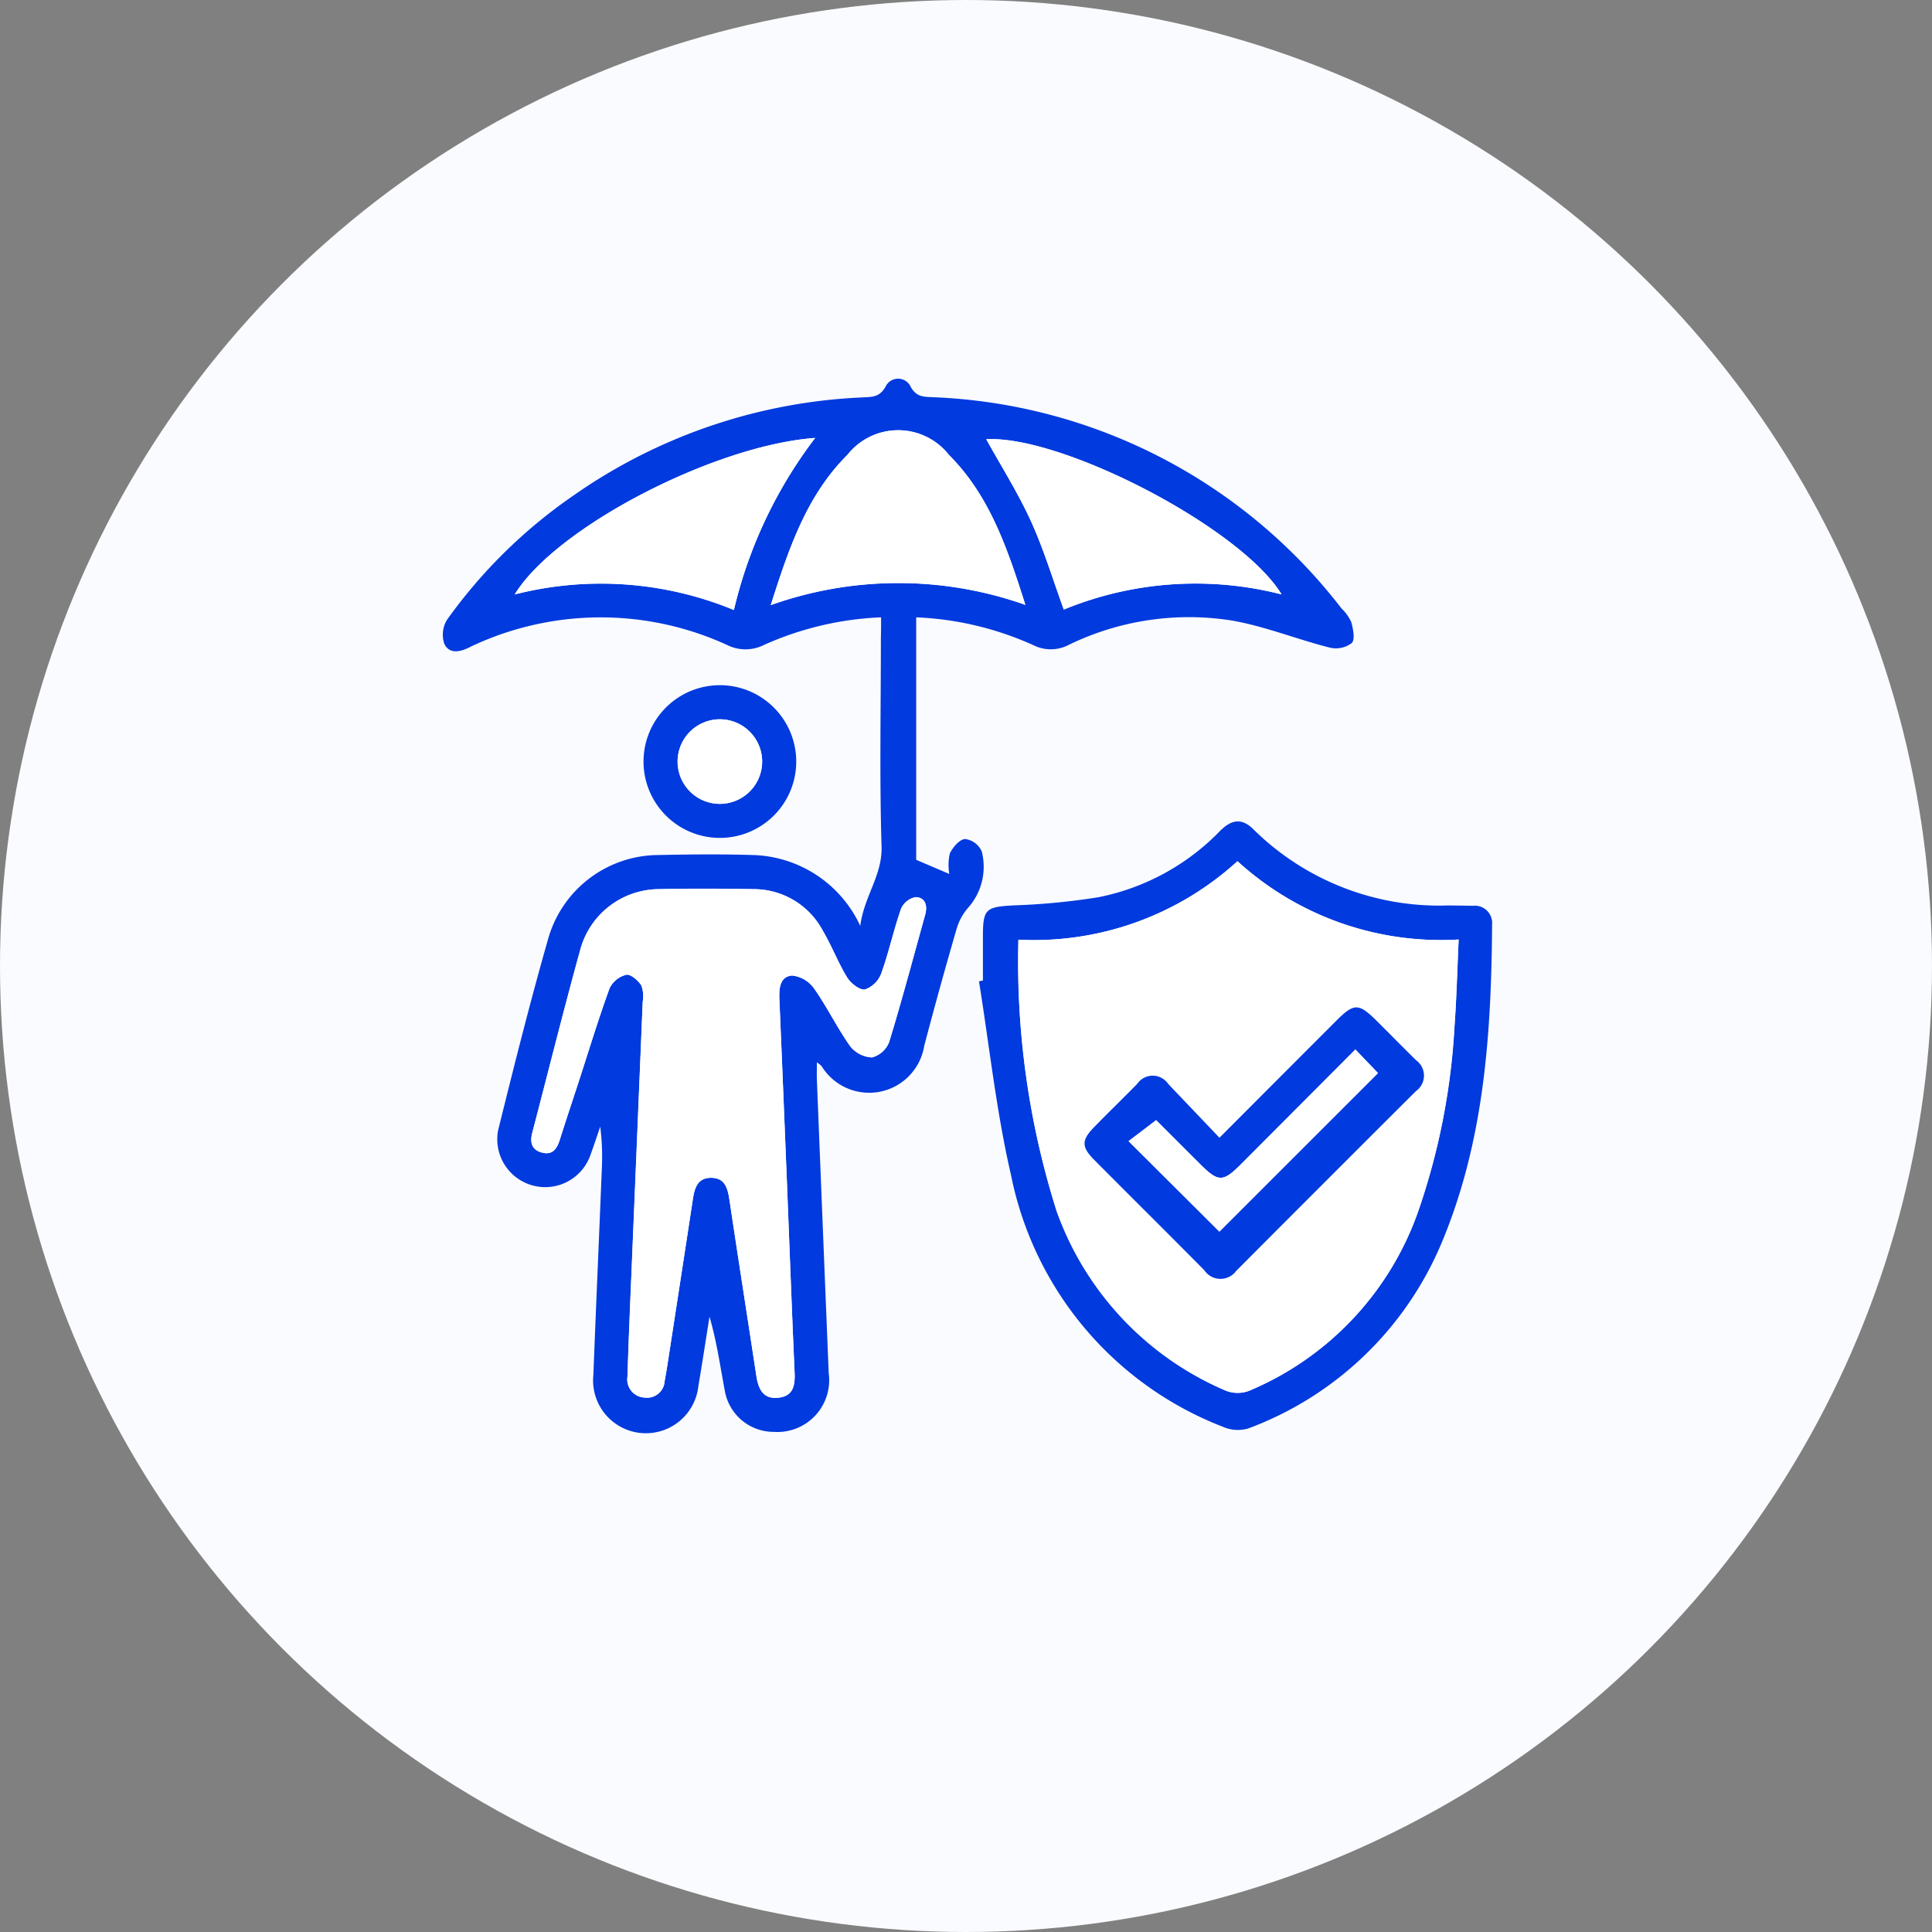 <svg xmlns="http://www.w3.org/2000/svg" width="92" height="92" viewBox="0 0 92 92">
  <rect x="0" y="0" width="92" height="92" fill="#808080" stroke="none"/>
  <g id="icon-2" transform="translate(-496 -939)">
    <circle id="Ellipse_377" data-name="Ellipse 377" cx="46" cy="46" r="46" transform="translate(496 939)" fill="#fafbff"/>
    <g id="_1" data-name="1" transform="translate(-6.864 732.271)">
      <path id="Path_16266" data-name="Path 16266" d="M523,224c50.451-8.077,33.672-3.883,50.916-3.883,0,17.244.813,38.368.813,55.612H523Zm21.82,12.129v.983c0,3.314-.066,6.629.032,9.94.04,1.369-.829,2.347-1.014,3.773a5.811,5.811,0,0,0-5.1-3.374c-1.507-.05-3.018-.036-4.526,0A5.482,5.482,0,0,0,529,251.342c-.876,3.052-1.647,6.135-2.412,9.216a2.282,2.282,0,0,0,4.378,1.227c.173-.461.323-.931.485-1.4a11.173,11.173,0,0,1,.081,1.886c-.131,3.311-.281,6.621-.407,9.932a2.513,2.513,0,0,0,5,.529c.186-1.1.354-2.2.53-3.3.343,1.174.508,2.355.729,3.529a2.364,2.364,0,0,0,2.341,1.956,2.467,2.467,0,0,0,2.606-2.8q-.286-6.983-.563-13.97c-.01-.247,0-.5,0-.828a1.452,1.452,0,0,1,.226.183,2.656,2.656,0,0,0,4.885-.963q.737-2.81,1.55-5.6a2.667,2.667,0,0,1,.572-1.017,2.928,2.928,0,0,0,.617-2.65,1,1,0,0,0-.792-.588c-.264.015-.585.393-.727.687a2.566,2.566,0,0,0-.026.976l-1.576-.673V236.134a15,15,0,0,1,5.583,1.327,1.838,1.838,0,0,0,1.68-.015,13.084,13.084,0,0,1,7.714-1.169c1.6.273,3.139.9,4.72,1.3a1.265,1.265,0,0,0,1.044-.217c.167-.17.066-.676-.023-1a2.121,2.121,0,0,0-.466-.651,25.83,25.83,0,0,0-19.468-10.058c-.425-.026-.774-.006-1.047-.5a.659.659,0,0,0-1.195,0c-.275.488-.616.487-1.046.508a25.926,25.926,0,0,0-13.813,4.672,24.4,24.4,0,0,0-6.022,5.917,1.356,1.356,0,0,0-.131,1.143c.234.506.753.393,1.2.17.073-.036.144-.073.218-.105a14.432,14.432,0,0,1,12.061,0,1.953,1.953,0,0,0,1.754-.013A15.1,15.1,0,0,1,544.82,236.129Zm4.854,17.29c-.065.013-.129.026-.2.037.5,3.076.823,6.19,1.524,9.217a16.274,16.274,0,0,0,10.074,11.988,1.774,1.774,0,0,0,1.211.091,16.042,16.042,0,0,0,9.2-8.792c2.053-4.869,2.388-10.014,2.425-15.207a.823.823,0,0,0-.92-.894c-.4-.01-.808-.011-1.212-.016a12.581,12.581,0,0,1-9.222-3.615c-.566-.571-1.051-.475-1.591.055a11.055,11.055,0,0,1-5.8,3.167,32.914,32.914,0,0,1-4.091.391c-1.271.069-1.414.173-1.41,1.474C549.676,252.019,549.674,252.719,549.674,253.419Zm-8.894-10.391a3.636,3.636,0,1,0-3.69,3.6A3.64,3.64,0,0,0,540.78,243.028Z" fill="#fafbff"/>
      <path id="Path_16267" data-name="Path 16267" d="M549.738,240.1a15.108,15.108,0,0,0-5.566,1.309,1.948,1.948,0,0,1-1.754.013,14.432,14.432,0,0,0-12.061,0c-.074.032-.146.068-.218.105-.446.225-.965.336-1.2-.17a1.356,1.356,0,0,1,.131-1.143,24.376,24.376,0,0,1,6.022-5.917,25.939,25.939,0,0,1,13.813-4.672c.43-.021.769-.019,1.046-.508a.659.659,0,0,1,1.195,0c.275.5.624.479,1.048.5a25.836,25.836,0,0,1,19.468,10.058,2.14,2.14,0,0,1,.466.651c.089.327.191.833.023,1a1.26,1.26,0,0,1-1.044.217c-1.583-.4-3.12-1.031-4.72-1.3a13.084,13.084,0,0,0-7.714,1.169,1.843,1.843,0,0,1-1.68.015,15.029,15.029,0,0,0-5.583-1.327v11.547l1.576.672a2.534,2.534,0,0,1,.026-.976c.142-.294.464-.672.727-.687a1.007,1.007,0,0,1,.792.588,2.929,2.929,0,0,1-.617,2.649,2.667,2.667,0,0,0-.572,1.017q-.812,2.791-1.55,5.6a2.656,2.656,0,0,1-4.885.963,1.445,1.445,0,0,0-.226-.183c0,.331-.008.58,0,.828q.279,6.986.563,13.97a2.466,2.466,0,0,1-2.606,2.8,2.364,2.364,0,0,1-2.341-1.956c-.221-1.172-.386-2.355-.729-3.529-.176,1.1-.343,2.2-.53,3.3a2.513,2.513,0,0,1-5-.529c.126-3.311.276-6.621.407-9.932a11.167,11.167,0,0,0-.081-1.886c-.16.466-.312.934-.485,1.4a2.282,2.282,0,0,1-4.378-1.227c.765-3.083,1.536-6.165,2.412-9.216a5.482,5.482,0,0,1,5.208-3.894c1.508-.032,3.018-.047,4.526,0a5.811,5.811,0,0,1,5.1,3.374c.184-1.424,1.054-2.4,1.014-3.773-.1-3.311-.032-6.626-.032-9.94C549.738,240.793,549.738,240.5,549.738,240.1Zm-4.476,27.075q-.179-4.44-.365-8.881c-.023-.519.019-1.093.608-1.135a1.471,1.471,0,0,1,1.051.624c.619.878,1.09,1.859,1.71,2.737a1.4,1.4,0,0,0,1.043.537,1.209,1.209,0,0,0,.816-.736c.613-2.006,1.151-4.036,1.715-6.059.121-.436,0-.823-.456-.837a.954.954,0,0,0-.692.55c-.354,1.015-.582,2.074-.944,3.086a1.287,1.287,0,0,1-.774.76c-.246.045-.677-.291-.847-.567-.435-.708-.732-1.5-1.154-2.216a3.73,3.73,0,0,0-3.3-1.993c-1.508-.023-3.018-.034-4.525,0a3.9,3.9,0,0,0-3.721,2.843c-.8,2.9-1.531,5.831-2.294,8.747-.12.456-.044.82.454.952.516.137.721-.187.857-.621.289-.925.6-1.843.9-2.764.482-1.484.936-2.979,1.469-4.444a1.214,1.214,0,0,1,.792-.637c.2-.042.559.263.714.5a1.488,1.488,0,0,1,.07.786q-.276,6.782-.563,13.564c-.06,1.426-.118,2.853-.162,4.279a.865.865,0,0,0,.824,1.005.839.839,0,0,0,.946-.792c.044-.238.086-.477.123-.716q.609-3.952,1.214-7.9c.081-.532.2-1.059.873-1.057s.792.506.875,1.052c.42,2.795.857,5.588,1.282,8.383.1.621.318,1.124,1.064,1.035.706-.084.782-.6.757-1.2C545.489,273.1,545.38,270.138,545.261,267.178Zm-.778-27.659a18.128,18.128,0,0,1,12.126-.011c-.855-2.69-1.7-5.2-3.645-7.147a3.074,3.074,0,0,0-4.825,0C546.189,234.3,545.345,236.816,544.484,239.519Zm2.111-7.96c-4.84.356-12.379,4.29-14.3,7.452a16.59,16.59,0,0,1,10.436.74A21.689,21.689,0,0,1,546.6,231.559Zm22.214,7.449c-1.945-3.185-10.459-7.586-14.062-7.388.7,1.267,1.507,2.538,2.124,3.894s1.046,2.787,1.568,4.216A16.5,16.5,0,0,1,568.809,239.008Z" transform="translate(-4.918 -3.974)" fill="#013ade"/>
      <path id="Path_16268" data-name="Path 16268" d="M687,366.709c0-.7,0-1.4,0-2.1,0-1.3.139-1.4,1.41-1.474a32.6,32.6,0,0,0,4.091-.391,11.044,11.044,0,0,0,5.8-3.167c.538-.53,1.023-.626,1.591-.055a12.576,12.576,0,0,0,9.222,3.615c.4,0,.808.007,1.212.016a.824.824,0,0,1,.92.894c-.036,5.191-.37,10.338-2.425,15.207a16.037,16.037,0,0,1-9.2,8.792,1.784,1.784,0,0,1-1.211-.091,16.277,16.277,0,0,1-10.074-11.988c-.7-3.028-1.028-6.143-1.524-9.217C686.875,366.735,686.939,366.722,687,366.709Zm1.688-1.943a39.39,39.39,0,0,0,1.811,12.9,14.64,14.64,0,0,0,8.058,8.572,1.536,1.536,0,0,0,1.115.008,14.448,14.448,0,0,0,8.058-8.566,32.329,32.329,0,0,0,1.72-8.762c.1-1.358.134-2.719.2-4.161a14.361,14.361,0,0,1-10.532-3.729A14.386,14.386,0,0,1,688.692,364.766Z" transform="translate(-137.33 -113.29)" fill="#013ade"/>
      <path id="Path_16269" data-name="Path 16269" d="M595.278,322.671A3.636,3.636,0,1,1,591.659,319,3.639,3.639,0,0,1,595.278,322.671Zm-1.623-.031a2.013,2.013,0,1,0-2,2.009A2.023,2.023,0,0,0,593.655,322.64Z" transform="translate(-54.498 -79.643)" fill="#013ade"/>
      <path id="Path_16270" data-name="Path 16270" d="M567.13,393.085c.116,2.961.226,5.921.356,8.881.026.6-.05,1.114-.756,1.2-.744.089-.968-.414-1.064-1.035-.425-2.795-.863-5.587-1.282-8.383-.082-.546-.209-1.051-.875-1.052s-.792.525-.873,1.057q-.6,3.952-1.214,7.9c-.037.239-.079.478-.123.716a.839.839,0,0,1-.946.792.865.865,0,0,1-.824-1.005c.044-1.427.1-2.853.162-4.279q.281-6.782.563-13.564a1.457,1.457,0,0,0-.07-.786c-.154-.238-.511-.545-.714-.5a1.219,1.219,0,0,0-.792.637c-.533,1.466-.988,2.96-1.469,4.444-.3.921-.606,1.84-.9,2.764-.136.433-.341.758-.857.621-.5-.134-.574-.5-.454-.952.763-2.916,1.489-5.842,2.294-8.747a3.9,3.9,0,0,1,3.721-2.844c1.508-.036,3.016-.026,4.525,0a3.725,3.725,0,0,1,3.3,1.993c.422.718.719,1.508,1.154,2.216.17.276.6.613.847.567a1.283,1.283,0,0,0,.774-.76c.362-1.012.59-2.071.944-3.086a.954.954,0,0,1,.692-.55c.461.013.579.4.456.837-.564,2.022-1.1,4.053-1.715,6.059a1.205,1.205,0,0,1-.816.736,1.4,1.4,0,0,1-1.043-.537c-.621-.876-1.093-1.859-1.71-2.737a1.48,1.48,0,0,0-1.051-.624c-.587.042-.629.616-.608,1.135C566.892,387.163,567.009,390.123,567.13,393.085Z" transform="translate(-26.786 -129.881)" fill="#fff"/>
      <path id="Path_16271" data-name="Path 16271" d="M625.48,252.234c.86-2.7,1.705-5.22,3.653-7.16a3.074,3.074,0,0,1,4.825,0c1.945,1.943,2.792,4.457,3.645,7.147A18.114,18.114,0,0,0,625.48,252.234Z" transform="translate(-85.914 -16.688)" fill="#fff"/>
      <path id="Path_16272" data-name="Path 16272" d="M564.355,246.18a21.7,21.7,0,0,0-3.868,8.193,16.59,16.59,0,0,0-10.436-.74C551.975,250.47,559.513,246.536,564.355,246.18Z" transform="translate(-22.677 -18.595)" fill="#fff"/>
      <path id="Path_16273" data-name="Path 16273" d="M703.032,253.914a16.506,16.506,0,0,0-10.37.723c-.522-1.427-.951-2.864-1.568-4.216s-1.424-2.627-2.124-3.894C692.573,246.327,701.088,250.729,703.032,253.914Z" transform="translate(-139.14 -18.879)" fill="#fff"/>
      <path id="Path_16274" data-name="Path 16274" d="M698.34,374.587a14.358,14.358,0,0,0,10.433-3.737,14.355,14.355,0,0,0,10.532,3.729c-.068,1.44-.1,2.8-.2,4.161a32.266,32.266,0,0,1-1.72,8.762,14.452,14.452,0,0,1-8.058,8.566,1.535,1.535,0,0,1-1.115-.008,14.64,14.64,0,0,1-8.058-8.572A39.372,39.372,0,0,1,698.34,374.587Zm9.572,9.431c-.858-.9-1.654-1.735-2.447-2.569a.889.889,0,0,0-1.458,0c-.677.692-1.374,1.366-2.051,2.059-.616.63-.622.946-.008,1.565,1.744,1.757,3.5,3.5,5.246,5.259a.926.926,0,0,0,1.52.029q4.275-4.289,8.563-8.564a.9.9,0,0,0,.006-1.46c-.634-.622-1.256-1.256-1.885-1.883-.85-.847-1.075-.849-1.912-.011C711.677,380.245,709.873,382.054,707.912,384.018Z" transform="translate(-146.978 -123.111)" fill="#fff"/>
      <path id="Path_16275" data-name="Path 16275" d="M602.065,331.065a2.014,2.014,0,1,1-1.992-2.016A2.024,2.024,0,0,1,602.065,331.065Z" transform="translate(-62.907 -88.067)" fill="#fff"/>
      <path id="Path_16276" data-name="Path 16276" d="M724.356,420.127c1.961-1.964,3.765-3.773,5.572-5.58.837-.837,1.062-.834,1.912.011.629.626,1.251,1.261,1.885,1.883a.9.9,0,0,1-.007,1.46q-4.287,4.275-8.563,8.564a.926.926,0,0,1-1.52-.029c-1.741-1.76-3.5-3.5-5.246-5.259-.614-.619-.606-.936.008-1.565.677-.694,1.374-1.366,2.051-2.059a.888.888,0,0,1,1.458,0C722.7,418.392,723.5,419.225,724.356,420.127Zm6.473-4.2c-1.856,1.861-3.657,3.67-5.462,5.475-.842.844-1.067.841-1.911,0-.753-.75-1.505-1.5-2.114-2.113l-1.314,1,4.326,4.308c2.489-2.489,5.042-5.04,7.552-7.549Z" transform="translate(-163.423 -159.22)" fill="#013ade"/>
      <path id="Path_16277" data-name="Path 16277" d="M741.682,426.31l1.077,1.125c-2.51,2.509-5.063,5.06-7.552,7.549-1.324-1.317-2.784-2.771-4.326-4.308l1.314-1c.611.609,1.361,1.363,2.114,2.113.845.841,1.069.842,1.911,0C738.025,429.98,739.826,428.171,741.682,426.31Z" transform="translate(-174.276 -169.606)" fill="#fff"/>
    </g>
  </g>
</svg>
